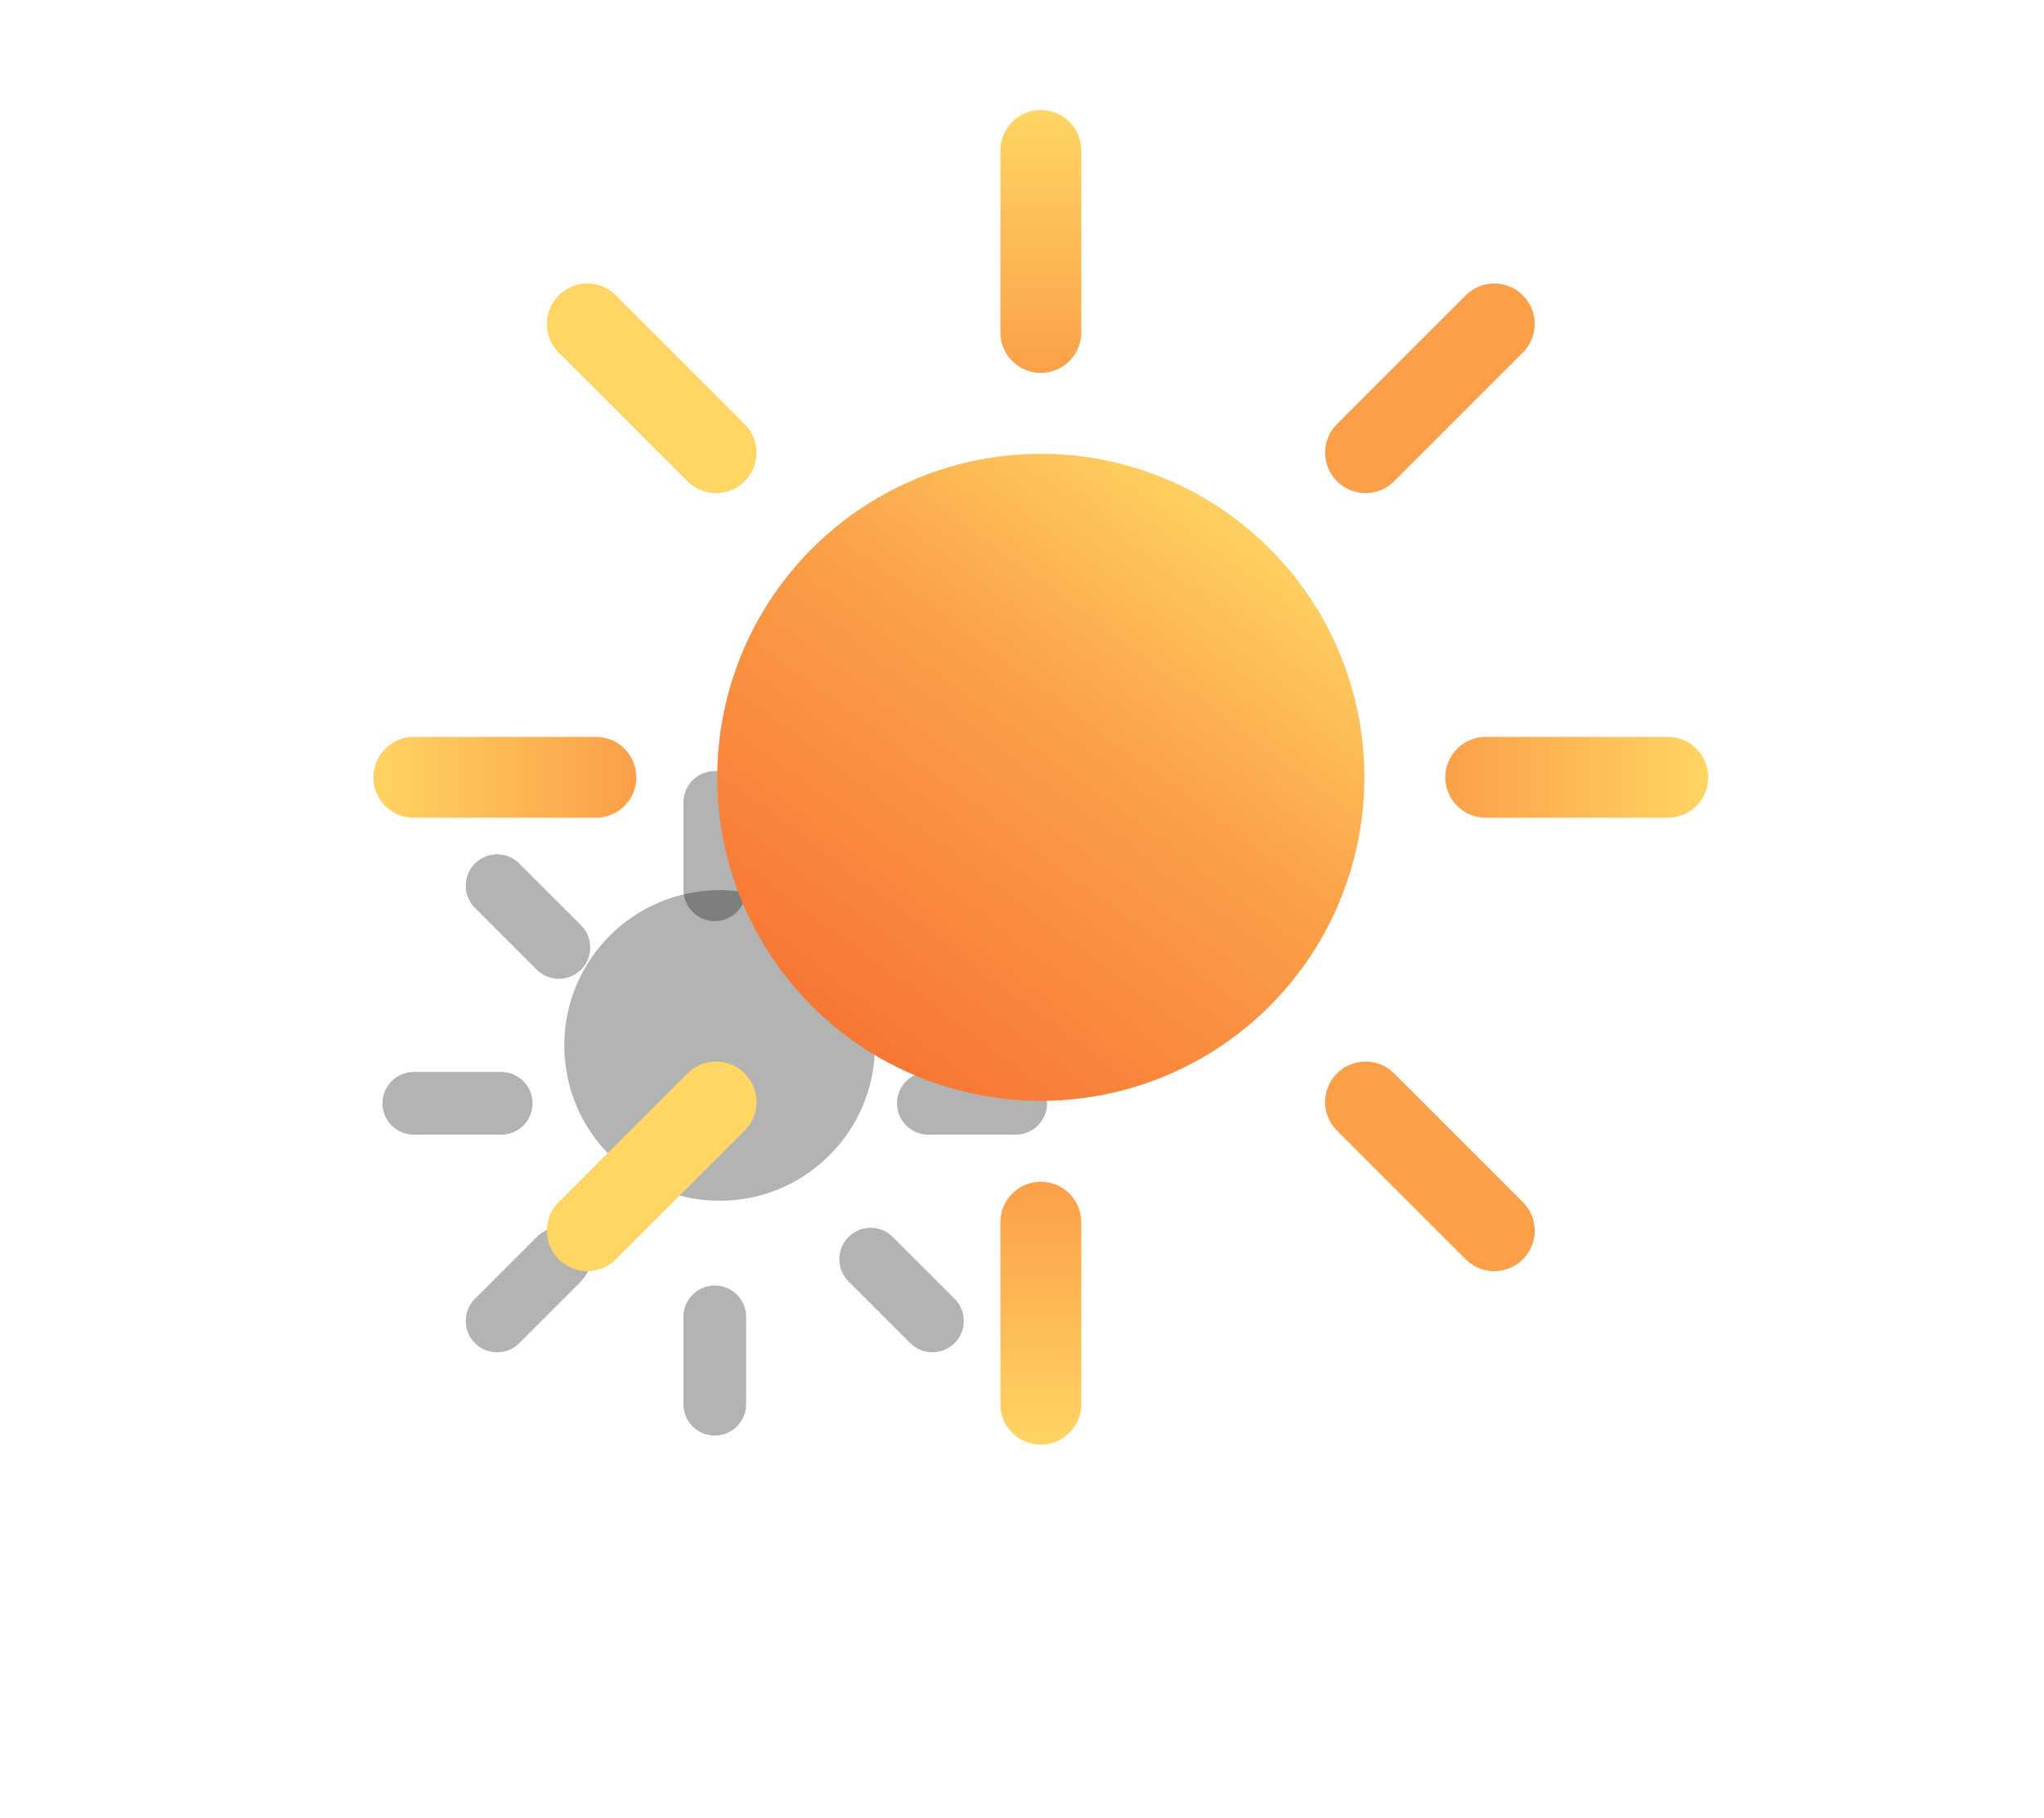<svg width="163" height="145" viewBox="0 0 163 145" fill="none" xmlns="http://www.w3.org/2000/svg">
<g filter="url(#filter0_f_11830_3519)">
<circle cx="57.387" cy="83.387" r="12.387" fill="black" fill-opacity="0.3"/>
</g>
<g filter="url(#filter1_f_11830_3519)">
<path d="M57 64L57 70.968" stroke="black" stroke-opacity="0.3" stroke-width="5" stroke-linecap="round"/>
</g>
<g filter="url(#filter2_f_11830_3519)">
<path d="M74.357 70.643L69.43 75.57" stroke="black" stroke-opacity="0.3" stroke-width="5" stroke-linecap="round"/>
</g>
<g filter="url(#filter3_f_11830_3519)">
<path d="M81 88L74.032 88" stroke="black" stroke-opacity="0.3" stroke-width="5" stroke-linecap="round"/>
</g>
<g filter="url(#filter4_f_11830_3519)">
<path d="M74.357 105.357L69.43 100.43" stroke="black" stroke-opacity="0.3" stroke-width="5" stroke-linecap="round"/>
</g>
<g filter="url(#filter5_f_11830_3519)">
<path d="M57 112L57 105.032" stroke="black" stroke-opacity="0.3" stroke-width="5" stroke-linecap="round"/>
</g>
<g filter="url(#filter6_f_11830_3519)">
<path d="M39.643 105.357L44.569 100.43" stroke="black" stroke-opacity="0.3" stroke-width="5" stroke-linecap="round"/>
</g>
<g filter="url(#filter7_f_11830_3519)">
<path d="M33 88L39.968 88" stroke="black" stroke-opacity="0.3" stroke-width="5" stroke-linecap="round"/>
</g>
<g filter="url(#filter8_f_11830_3519)">
<path d="M39.643 70.643L44.569 75.57" stroke="black" stroke-opacity="0.3" stroke-width="5" stroke-linecap="round"/>
</g>
<g filter="url(#filter9_ii_11830_3519)">
<circle cx="83" cy="62" r="25.806" fill="url(#paint0_linear_11830_3519)"/>
</g>
<g filter="url(#filter10_ii_11830_3519)">
<path d="M83 12L83 26.516" stroke="url(#paint1_linear_11830_3519)" stroke-width="6.452" stroke-linecap="round"/>
</g>
<g filter="url(#filter11_ii_11830_3519)">
<path d="M119.162 25.839L108.898 36.103" stroke="url(#paint2_linear_11830_3519)" stroke-width="6.452" stroke-linecap="round"/>
</g>
<g filter="url(#filter12_ii_11830_3519)">
<path d="M133 62L118.484 62" stroke="url(#paint3_linear_11830_3519)" stroke-width="6.452" stroke-linecap="round"/>
</g>
<g filter="url(#filter13_ii_11830_3519)">
<path d="M119.162 98.161L108.898 87.897" stroke="url(#paint4_linear_11830_3519)" stroke-width="6.452" stroke-linecap="round"/>
</g>
<g filter="url(#filter14_ii_11830_3519)">
<path d="M83 112L83 97.484" stroke="url(#paint5_linear_11830_3519)" stroke-width="6.452" stroke-linecap="round"/>
</g>
<g filter="url(#filter15_ii_11830_3519)">
<path d="M46.838 98.161L57.102 87.897" stroke="url(#paint6_linear_11830_3519)" stroke-width="6.452" stroke-linecap="round"/>
</g>
<g filter="url(#filter16_ii_11830_3519)">
<path d="M33 62L47.516 62" stroke="url(#paint7_linear_11830_3519)" stroke-width="6.452" stroke-linecap="round"/>
</g>
<g filter="url(#filter17_ii_11830_3519)">
<path d="M46.838 25.839L57.102 36.103" stroke="url(#paint8_linear_11830_3519)" stroke-width="6.452" stroke-linecap="round"/>
</g>
<defs>
<filter id="filter0_f_11830_3519" x="15" y="41" width="84.773" height="84.774" filterUnits="userSpaceOnUse" color-interpolation-filters="sRGB">
<feFlood flood-opacity="0" result="BackgroundImageFix"/>
<feBlend mode="normal" in="SourceGraphic" in2="BackgroundImageFix" result="shape"/>
<feGaussianBlur stdDeviation="15" result="effect1_foregroundBlur_11830_3519"/>
</filter>
<filter id="filter1_f_11830_3519" x="24.5" y="31.5" width="65" height="71.968" filterUnits="userSpaceOnUse" color-interpolation-filters="sRGB">
<feFlood flood-opacity="0" result="BackgroundImageFix"/>
<feBlend mode="normal" in="SourceGraphic" in2="BackgroundImageFix" result="shape"/>
<feGaussianBlur stdDeviation="15" result="effect1_foregroundBlur_11830_3519"/>
</filter>
<filter id="filter2_f_11830_3519" x="36.93" y="38.143" width="69.928" height="69.927" filterUnits="userSpaceOnUse" color-interpolation-filters="sRGB">
<feFlood flood-opacity="0" result="BackgroundImageFix"/>
<feBlend mode="normal" in="SourceGraphic" in2="BackgroundImageFix" result="shape"/>
<feGaussianBlur stdDeviation="15" result="effect1_foregroundBlur_11830_3519"/>
</filter>
<filter id="filter3_f_11830_3519" x="41.533" y="55.5" width="71.967" height="65" filterUnits="userSpaceOnUse" color-interpolation-filters="sRGB">
<feFlood flood-opacity="0" result="BackgroundImageFix"/>
<feBlend mode="normal" in="SourceGraphic" in2="BackgroundImageFix" result="shape"/>
<feGaussianBlur stdDeviation="15" result="effect1_foregroundBlur_11830_3519"/>
</filter>
<filter id="filter4_f_11830_3519" x="36.93" y="67.931" width="69.928" height="69.927" filterUnits="userSpaceOnUse" color-interpolation-filters="sRGB">
<feFlood flood-opacity="0" result="BackgroundImageFix"/>
<feBlend mode="normal" in="SourceGraphic" in2="BackgroundImageFix" result="shape"/>
<feGaussianBlur stdDeviation="15" result="effect1_foregroundBlur_11830_3519"/>
</filter>
<filter id="filter5_f_11830_3519" x="24.5" y="72.532" width="65" height="71.968" filterUnits="userSpaceOnUse" color-interpolation-filters="sRGB">
<feFlood flood-opacity="0" result="BackgroundImageFix"/>
<feBlend mode="normal" in="SourceGraphic" in2="BackgroundImageFix" result="shape"/>
<feGaussianBlur stdDeviation="15" result="effect1_foregroundBlur_11830_3519"/>
</filter>
<filter id="filter6_f_11830_3519" x="7.143" y="67.931" width="69.928" height="69.927" filterUnits="userSpaceOnUse" color-interpolation-filters="sRGB">
<feFlood flood-opacity="0" result="BackgroundImageFix"/>
<feBlend mode="normal" in="SourceGraphic" in2="BackgroundImageFix" result="shape"/>
<feGaussianBlur stdDeviation="15" result="effect1_foregroundBlur_11830_3519"/>
</filter>
<filter id="filter7_f_11830_3519" x="0.5" y="55.5" width="71.967" height="65" filterUnits="userSpaceOnUse" color-interpolation-filters="sRGB">
<feFlood flood-opacity="0" result="BackgroundImageFix"/>
<feBlend mode="normal" in="SourceGraphic" in2="BackgroundImageFix" result="shape"/>
<feGaussianBlur stdDeviation="15" result="effect1_foregroundBlur_11830_3519"/>
</filter>
<filter id="filter8_f_11830_3519" x="7.143" y="38.143" width="69.928" height="69.927" filterUnits="userSpaceOnUse" color-interpolation-filters="sRGB">
<feFlood flood-opacity="0" result="BackgroundImageFix"/>
<feBlend mode="normal" in="SourceGraphic" in2="BackgroundImageFix" result="shape"/>
<feGaussianBlur stdDeviation="15" result="effect1_foregroundBlur_11830_3519"/>
</filter>
<filter id="filter9_ii_11830_3519" x="54.774" y="33.774" width="56.452" height="56.452" filterUnits="userSpaceOnUse" color-interpolation-filters="sRGB">
<feFlood flood-opacity="0" result="BackgroundImageFix"/>
<feBlend mode="normal" in="SourceGraphic" in2="BackgroundImageFix" result="shape"/>
<feColorMatrix in="SourceAlpha" type="matrix" values="0 0 0 0 0 0 0 0 0 0 0 0 0 0 0 0 0 0 127 0" result="hardAlpha"/>
<feOffset dx="2.419" dy="-2.419"/>
<feGaussianBlur stdDeviation="1.613"/>
<feComposite in2="hardAlpha" operator="arithmetic" k2="-1" k3="1"/>
<feColorMatrix type="matrix" values="0 0 0 0 0 0 0 0 0 0 0 0 0 0 0 0 0 0 0.1 0"/>
<feBlend mode="normal" in2="shape" result="effect1_innerShadow_11830_3519"/>
<feColorMatrix in="SourceAlpha" type="matrix" values="0 0 0 0 0 0 0 0 0 0 0 0 0 0 0 0 0 0 127 0" result="hardAlpha"/>
<feOffset dx="-2.419" dy="2.419"/>
<feGaussianBlur stdDeviation="1.613"/>
<feComposite in2="hardAlpha" operator="arithmetic" k2="-1" k3="1"/>
<feColorMatrix type="matrix" values="0 0 0 0 1 0 0 0 0 1 0 0 0 0 1 0 0 0 0.2 0"/>
<feBlend mode="normal" in2="effect1_innerShadow_11830_3519" result="effect2_innerShadow_11830_3519"/>
</filter>
<filter id="filter10_ii_11830_3519" x="78.967" y="7.968" width="8.066" height="22.581" filterUnits="userSpaceOnUse" color-interpolation-filters="sRGB">
<feFlood flood-opacity="0" result="BackgroundImageFix"/>
<feBlend mode="normal" in="SourceGraphic" in2="BackgroundImageFix" result="shape"/>
<feColorMatrix in="SourceAlpha" type="matrix" values="0 0 0 0 0 0 0 0 0 0 0 0 0 0 0 0 0 0 127 0" result="hardAlpha"/>
<feOffset dx="-0.806" dy="0.806"/>
<feGaussianBlur stdDeviation="0.806"/>
<feComposite in2="hardAlpha" operator="arithmetic" k2="-1" k3="1"/>
<feColorMatrix type="matrix" values="0 0 0 0 1 0 0 0 0 1 0 0 0 0 1 0 0 0 0.25 0"/>
<feBlend mode="normal" in2="shape" result="effect1_innerShadow_11830_3519"/>
<feColorMatrix in="SourceAlpha" type="matrix" values="0 0 0 0 0 0 0 0 0 0 0 0 0 0 0 0 0 0 127 0" result="hardAlpha"/>
<feOffset dx="0.806" dy="-0.806"/>
<feGaussianBlur stdDeviation="0.806"/>
<feComposite in2="hardAlpha" operator="arithmetic" k2="-1" k3="1"/>
<feColorMatrix type="matrix" values="0 0 0 0 0 0 0 0 0 0 0 0 0 0 0 0 0 0 0.15 0"/>
<feBlend mode="normal" in2="effect1_innerShadow_11830_3519" result="effect2_innerShadow_11830_3519"/>
</filter>
<filter id="filter11_ii_11830_3519" x="104.865" y="21.807" width="18.33" height="18.329" filterUnits="userSpaceOnUse" color-interpolation-filters="sRGB">
<feFlood flood-opacity="0" result="BackgroundImageFix"/>
<feBlend mode="normal" in="SourceGraphic" in2="BackgroundImageFix" result="shape"/>
<feColorMatrix in="SourceAlpha" type="matrix" values="0 0 0 0 0 0 0 0 0 0 0 0 0 0 0 0 0 0 127 0" result="hardAlpha"/>
<feOffset dx="-0.806" dy="0.806"/>
<feGaussianBlur stdDeviation="0.806"/>
<feComposite in2="hardAlpha" operator="arithmetic" k2="-1" k3="1"/>
<feColorMatrix type="matrix" values="0 0 0 0 1 0 0 0 0 1 0 0 0 0 1 0 0 0 0.25 0"/>
<feBlend mode="normal" in2="shape" result="effect1_innerShadow_11830_3519"/>
<feColorMatrix in="SourceAlpha" type="matrix" values="0 0 0 0 0 0 0 0 0 0 0 0 0 0 0 0 0 0 127 0" result="hardAlpha"/>
<feOffset dx="0.806" dy="-0.806"/>
<feGaussianBlur stdDeviation="0.806"/>
<feComposite in2="hardAlpha" operator="arithmetic" k2="-1" k3="1"/>
<feColorMatrix type="matrix" values="0 0 0 0 0 0 0 0 0 0 0 0 0 0 0 0 0 0 0.15 0"/>
<feBlend mode="normal" in2="effect1_innerShadow_11830_3519" result="effect2_innerShadow_11830_3519"/>
</filter>
<filter id="filter12_ii_11830_3519" x="114.451" y="57.968" width="22.582" height="8.064" filterUnits="userSpaceOnUse" color-interpolation-filters="sRGB">
<feFlood flood-opacity="0" result="BackgroundImageFix"/>
<feBlend mode="normal" in="SourceGraphic" in2="BackgroundImageFix" result="shape"/>
<feColorMatrix in="SourceAlpha" type="matrix" values="0 0 0 0 0 0 0 0 0 0 0 0 0 0 0 0 0 0 127 0" result="hardAlpha"/>
<feOffset dx="-0.806" dy="0.806"/>
<feGaussianBlur stdDeviation="0.806"/>
<feComposite in2="hardAlpha" operator="arithmetic" k2="-1" k3="1"/>
<feColorMatrix type="matrix" values="0 0 0 0 1 0 0 0 0 1 0 0 0 0 1 0 0 0 0.25 0"/>
<feBlend mode="normal" in2="shape" result="effect1_innerShadow_11830_3519"/>
<feColorMatrix in="SourceAlpha" type="matrix" values="0 0 0 0 0 0 0 0 0 0 0 0 0 0 0 0 0 0 127 0" result="hardAlpha"/>
<feOffset dx="0.806" dy="-0.806"/>
<feGaussianBlur stdDeviation="0.806"/>
<feComposite in2="hardAlpha" operator="arithmetic" k2="-1" k3="1"/>
<feColorMatrix type="matrix" values="0 0 0 0 0 0 0 0 0 0 0 0 0 0 0 0 0 0 0.15 0"/>
<feBlend mode="normal" in2="effect1_innerShadow_11830_3519" result="effect2_innerShadow_11830_3519"/>
</filter>
<filter id="filter13_ii_11830_3519" x="104.865" y="83.864" width="18.33" height="18.329" filterUnits="userSpaceOnUse" color-interpolation-filters="sRGB">
<feFlood flood-opacity="0" result="BackgroundImageFix"/>
<feBlend mode="normal" in="SourceGraphic" in2="BackgroundImageFix" result="shape"/>
<feColorMatrix in="SourceAlpha" type="matrix" values="0 0 0 0 0 0 0 0 0 0 0 0 0 0 0 0 0 0 127 0" result="hardAlpha"/>
<feOffset dx="-0.806" dy="0.806"/>
<feGaussianBlur stdDeviation="0.806"/>
<feComposite in2="hardAlpha" operator="arithmetic" k2="-1" k3="1"/>
<feColorMatrix type="matrix" values="0 0 0 0 1 0 0 0 0 1 0 0 0 0 1 0 0 0 0.25 0"/>
<feBlend mode="normal" in2="shape" result="effect1_innerShadow_11830_3519"/>
<feColorMatrix in="SourceAlpha" type="matrix" values="0 0 0 0 0 0 0 0 0 0 0 0 0 0 0 0 0 0 127 0" result="hardAlpha"/>
<feOffset dx="0.806" dy="-0.806"/>
<feGaussianBlur stdDeviation="0.806"/>
<feComposite in2="hardAlpha" operator="arithmetic" k2="-1" k3="1"/>
<feColorMatrix type="matrix" values="0 0 0 0 0 0 0 0 0 0 0 0 0 0 0 0 0 0 0.15 0"/>
<feBlend mode="normal" in2="effect1_innerShadow_11830_3519" result="effect2_innerShadow_11830_3519"/>
</filter>
<filter id="filter14_ii_11830_3519" x="78.967" y="93.451" width="8.066" height="22.581" filterUnits="userSpaceOnUse" color-interpolation-filters="sRGB">
<feFlood flood-opacity="0" result="BackgroundImageFix"/>
<feBlend mode="normal" in="SourceGraphic" in2="BackgroundImageFix" result="shape"/>
<feColorMatrix in="SourceAlpha" type="matrix" values="0 0 0 0 0 0 0 0 0 0 0 0 0 0 0 0 0 0 127 0" result="hardAlpha"/>
<feOffset dx="-0.806" dy="0.806"/>
<feGaussianBlur stdDeviation="0.806"/>
<feComposite in2="hardAlpha" operator="arithmetic" k2="-1" k3="1"/>
<feColorMatrix type="matrix" values="0 0 0 0 1 0 0 0 0 1 0 0 0 0 1 0 0 0 0.25 0"/>
<feBlend mode="normal" in2="shape" result="effect1_innerShadow_11830_3519"/>
<feColorMatrix in="SourceAlpha" type="matrix" values="0 0 0 0 0 0 0 0 0 0 0 0 0 0 0 0 0 0 127 0" result="hardAlpha"/>
<feOffset dx="0.806" dy="-0.806"/>
<feGaussianBlur stdDeviation="0.806"/>
<feComposite in2="hardAlpha" operator="arithmetic" k2="-1" k3="1"/>
<feColorMatrix type="matrix" values="0 0 0 0 0 0 0 0 0 0 0 0 0 0 0 0 0 0 0.15 0"/>
<feBlend mode="normal" in2="effect1_innerShadow_11830_3519" result="effect2_innerShadow_11830_3519"/>
</filter>
<filter id="filter15_ii_11830_3519" x="42.805" y="83.864" width="18.33" height="18.329" filterUnits="userSpaceOnUse" color-interpolation-filters="sRGB">
<feFlood flood-opacity="0" result="BackgroundImageFix"/>
<feBlend mode="normal" in="SourceGraphic" in2="BackgroundImageFix" result="shape"/>
<feColorMatrix in="SourceAlpha" type="matrix" values="0 0 0 0 0 0 0 0 0 0 0 0 0 0 0 0 0 0 127 0" result="hardAlpha"/>
<feOffset dx="-0.806" dy="0.806"/>
<feGaussianBlur stdDeviation="0.806"/>
<feComposite in2="hardAlpha" operator="arithmetic" k2="-1" k3="1"/>
<feColorMatrix type="matrix" values="0 0 0 0 1 0 0 0 0 1 0 0 0 0 1 0 0 0 0.25 0"/>
<feBlend mode="normal" in2="shape" result="effect1_innerShadow_11830_3519"/>
<feColorMatrix in="SourceAlpha" type="matrix" values="0 0 0 0 0 0 0 0 0 0 0 0 0 0 0 0 0 0 127 0" result="hardAlpha"/>
<feOffset dx="0.806" dy="-0.806"/>
<feGaussianBlur stdDeviation="0.806"/>
<feComposite in2="hardAlpha" operator="arithmetic" k2="-1" k3="1"/>
<feColorMatrix type="matrix" values="0 0 0 0 0 0 0 0 0 0 0 0 0 0 0 0 0 0 0.15 0"/>
<feBlend mode="normal" in2="effect1_innerShadow_11830_3519" result="effect2_innerShadow_11830_3519"/>
</filter>
<filter id="filter16_ii_11830_3519" x="28.967" y="57.968" width="22.582" height="8.064" filterUnits="userSpaceOnUse" color-interpolation-filters="sRGB">
<feFlood flood-opacity="0" result="BackgroundImageFix"/>
<feBlend mode="normal" in="SourceGraphic" in2="BackgroundImageFix" result="shape"/>
<feColorMatrix in="SourceAlpha" type="matrix" values="0 0 0 0 0 0 0 0 0 0 0 0 0 0 0 0 0 0 127 0" result="hardAlpha"/>
<feOffset dx="-0.806" dy="0.806"/>
<feGaussianBlur stdDeviation="0.806"/>
<feComposite in2="hardAlpha" operator="arithmetic" k2="-1" k3="1"/>
<feColorMatrix type="matrix" values="0 0 0 0 1 0 0 0 0 1 0 0 0 0 1 0 0 0 0.25 0"/>
<feBlend mode="normal" in2="shape" result="effect1_innerShadow_11830_3519"/>
<feColorMatrix in="SourceAlpha" type="matrix" values="0 0 0 0 0 0 0 0 0 0 0 0 0 0 0 0 0 0 127 0" result="hardAlpha"/>
<feOffset dx="0.806" dy="-0.806"/>
<feGaussianBlur stdDeviation="0.806"/>
<feComposite in2="hardAlpha" operator="arithmetic" k2="-1" k3="1"/>
<feColorMatrix type="matrix" values="0 0 0 0 0 0 0 0 0 0 0 0 0 0 0 0 0 0 0.15 0"/>
<feBlend mode="normal" in2="effect1_innerShadow_11830_3519" result="effect2_innerShadow_11830_3519"/>
</filter>
<filter id="filter17_ii_11830_3519" x="42.805" y="21.807" width="18.33" height="18.329" filterUnits="userSpaceOnUse" color-interpolation-filters="sRGB">
<feFlood flood-opacity="0" result="BackgroundImageFix"/>
<feBlend mode="normal" in="SourceGraphic" in2="BackgroundImageFix" result="shape"/>
<feColorMatrix in="SourceAlpha" type="matrix" values="0 0 0 0 0 0 0 0 0 0 0 0 0 0 0 0 0 0 127 0" result="hardAlpha"/>
<feOffset dx="-0.806" dy="0.806"/>
<feGaussianBlur stdDeviation="0.806"/>
<feComposite in2="hardAlpha" operator="arithmetic" k2="-1" k3="1"/>
<feColorMatrix type="matrix" values="0 0 0 0 1 0 0 0 0 1 0 0 0 0 1 0 0 0 0.25 0"/>
<feBlend mode="normal" in2="shape" result="effect1_innerShadow_11830_3519"/>
<feColorMatrix in="SourceAlpha" type="matrix" values="0 0 0 0 0 0 0 0 0 0 0 0 0 0 0 0 0 0 127 0" result="hardAlpha"/>
<feOffset dx="0.806" dy="-0.806"/>
<feGaussianBlur stdDeviation="0.806"/>
<feComposite in2="hardAlpha" operator="arithmetic" k2="-1" k3="1"/>
<feColorMatrix type="matrix" values="0 0 0 0 0 0 0 0 0 0 0 0 0 0 0 0 0 0 0.15 0"/>
<feBlend mode="normal" in2="effect1_innerShadow_11830_3519" result="effect2_innerShadow_11830_3519"/>
</filter>
<linearGradient id="paint0_linear_11830_3519" x1="100.457" y1="39.609" x2="62.507" y2="90.463" gradientUnits="userSpaceOnUse">
<stop stop-color="#FFD664"/>
<stop offset="0.373" stop-color="#FBA049"/>
<stop offset="1" stop-color="#F66A2E"/>
</linearGradient>
<linearGradient id="paint1_linear_11830_3519" x1="-5.71925e+06" y1="8.774" x2="-5.71925e+06" y2="29.742" gradientUnits="userSpaceOnUse">
<stop stop-color="#FFD664"/>
<stop offset="1" stop-color="#FBA049"/>
</linearGradient>
<linearGradient id="paint2_linear_11830_3519" x1="-4.04406e+06" y1="-4.04416e+06" x2="-4.04407e+06" y2="-4.04414e+06" gradientUnits="userSpaceOnUse">
<stop stop-color="#FFD664"/>
<stop offset="1" stop-color="#FBA049"/>
</linearGradient>
<linearGradient id="paint3_linear_11830_3519" x1="136.476" y1="-5.71927e+06" x2="115.508" y2="-5.71927e+06" gradientUnits="userSpaceOnUse">
<stop stop-color="#FFD664"/>
<stop offset="1" stop-color="#FBA049"/>
</linearGradient>
<linearGradient id="paint4_linear_11830_3519" x1="4.0443e+06" y1="-4.04408e+06" x2="4.04429e+06" y2="-4.04409e+06" gradientUnits="userSpaceOnUse">
<stop stop-color="#FFD664"/>
<stop offset="1" stop-color="#FBA049"/>
</linearGradient>
<linearGradient id="paint5_linear_11830_3519" x1="5.71942e+06" y1="115.726" x2="5.71942e+06" y2="94.758" gradientUnits="userSpaceOnUse">
<stop stop-color="#FFD664"/>
<stop offset="1" stop-color="#FBA049"/>
</linearGradient>
<linearGradient id="paint6_linear_11830_3519" x1="4.04422e+06" y1="4.04428e+06" x2="4.04424e+06" y2="4.04427e+06" gradientUnits="userSpaceOnUse">
<stop stop-color="#FFD664"/>
<stop offset="1" stop-color="#FBA049"/>
</linearGradient>
<linearGradient id="paint7_linear_11830_3519" x1="29.024" y1="5.7194e+06" x2="49.992" y2="5.7194e+06" gradientUnits="userSpaceOnUse">
<stop stop-color="#FFD664"/>
<stop offset="1" stop-color="#FBA049"/>
</linearGradient>
<linearGradient id="paint8_linear_11830_3519" x1="-4.04414e+06" y1="4.0442e+06" x2="-4.04412e+06" y2="4.04422e+06" gradientUnits="userSpaceOnUse">
<stop stop-color="#FFD664"/>
<stop offset="1" stop-color="#FBA049"/>
</linearGradient>
</defs>
</svg>
